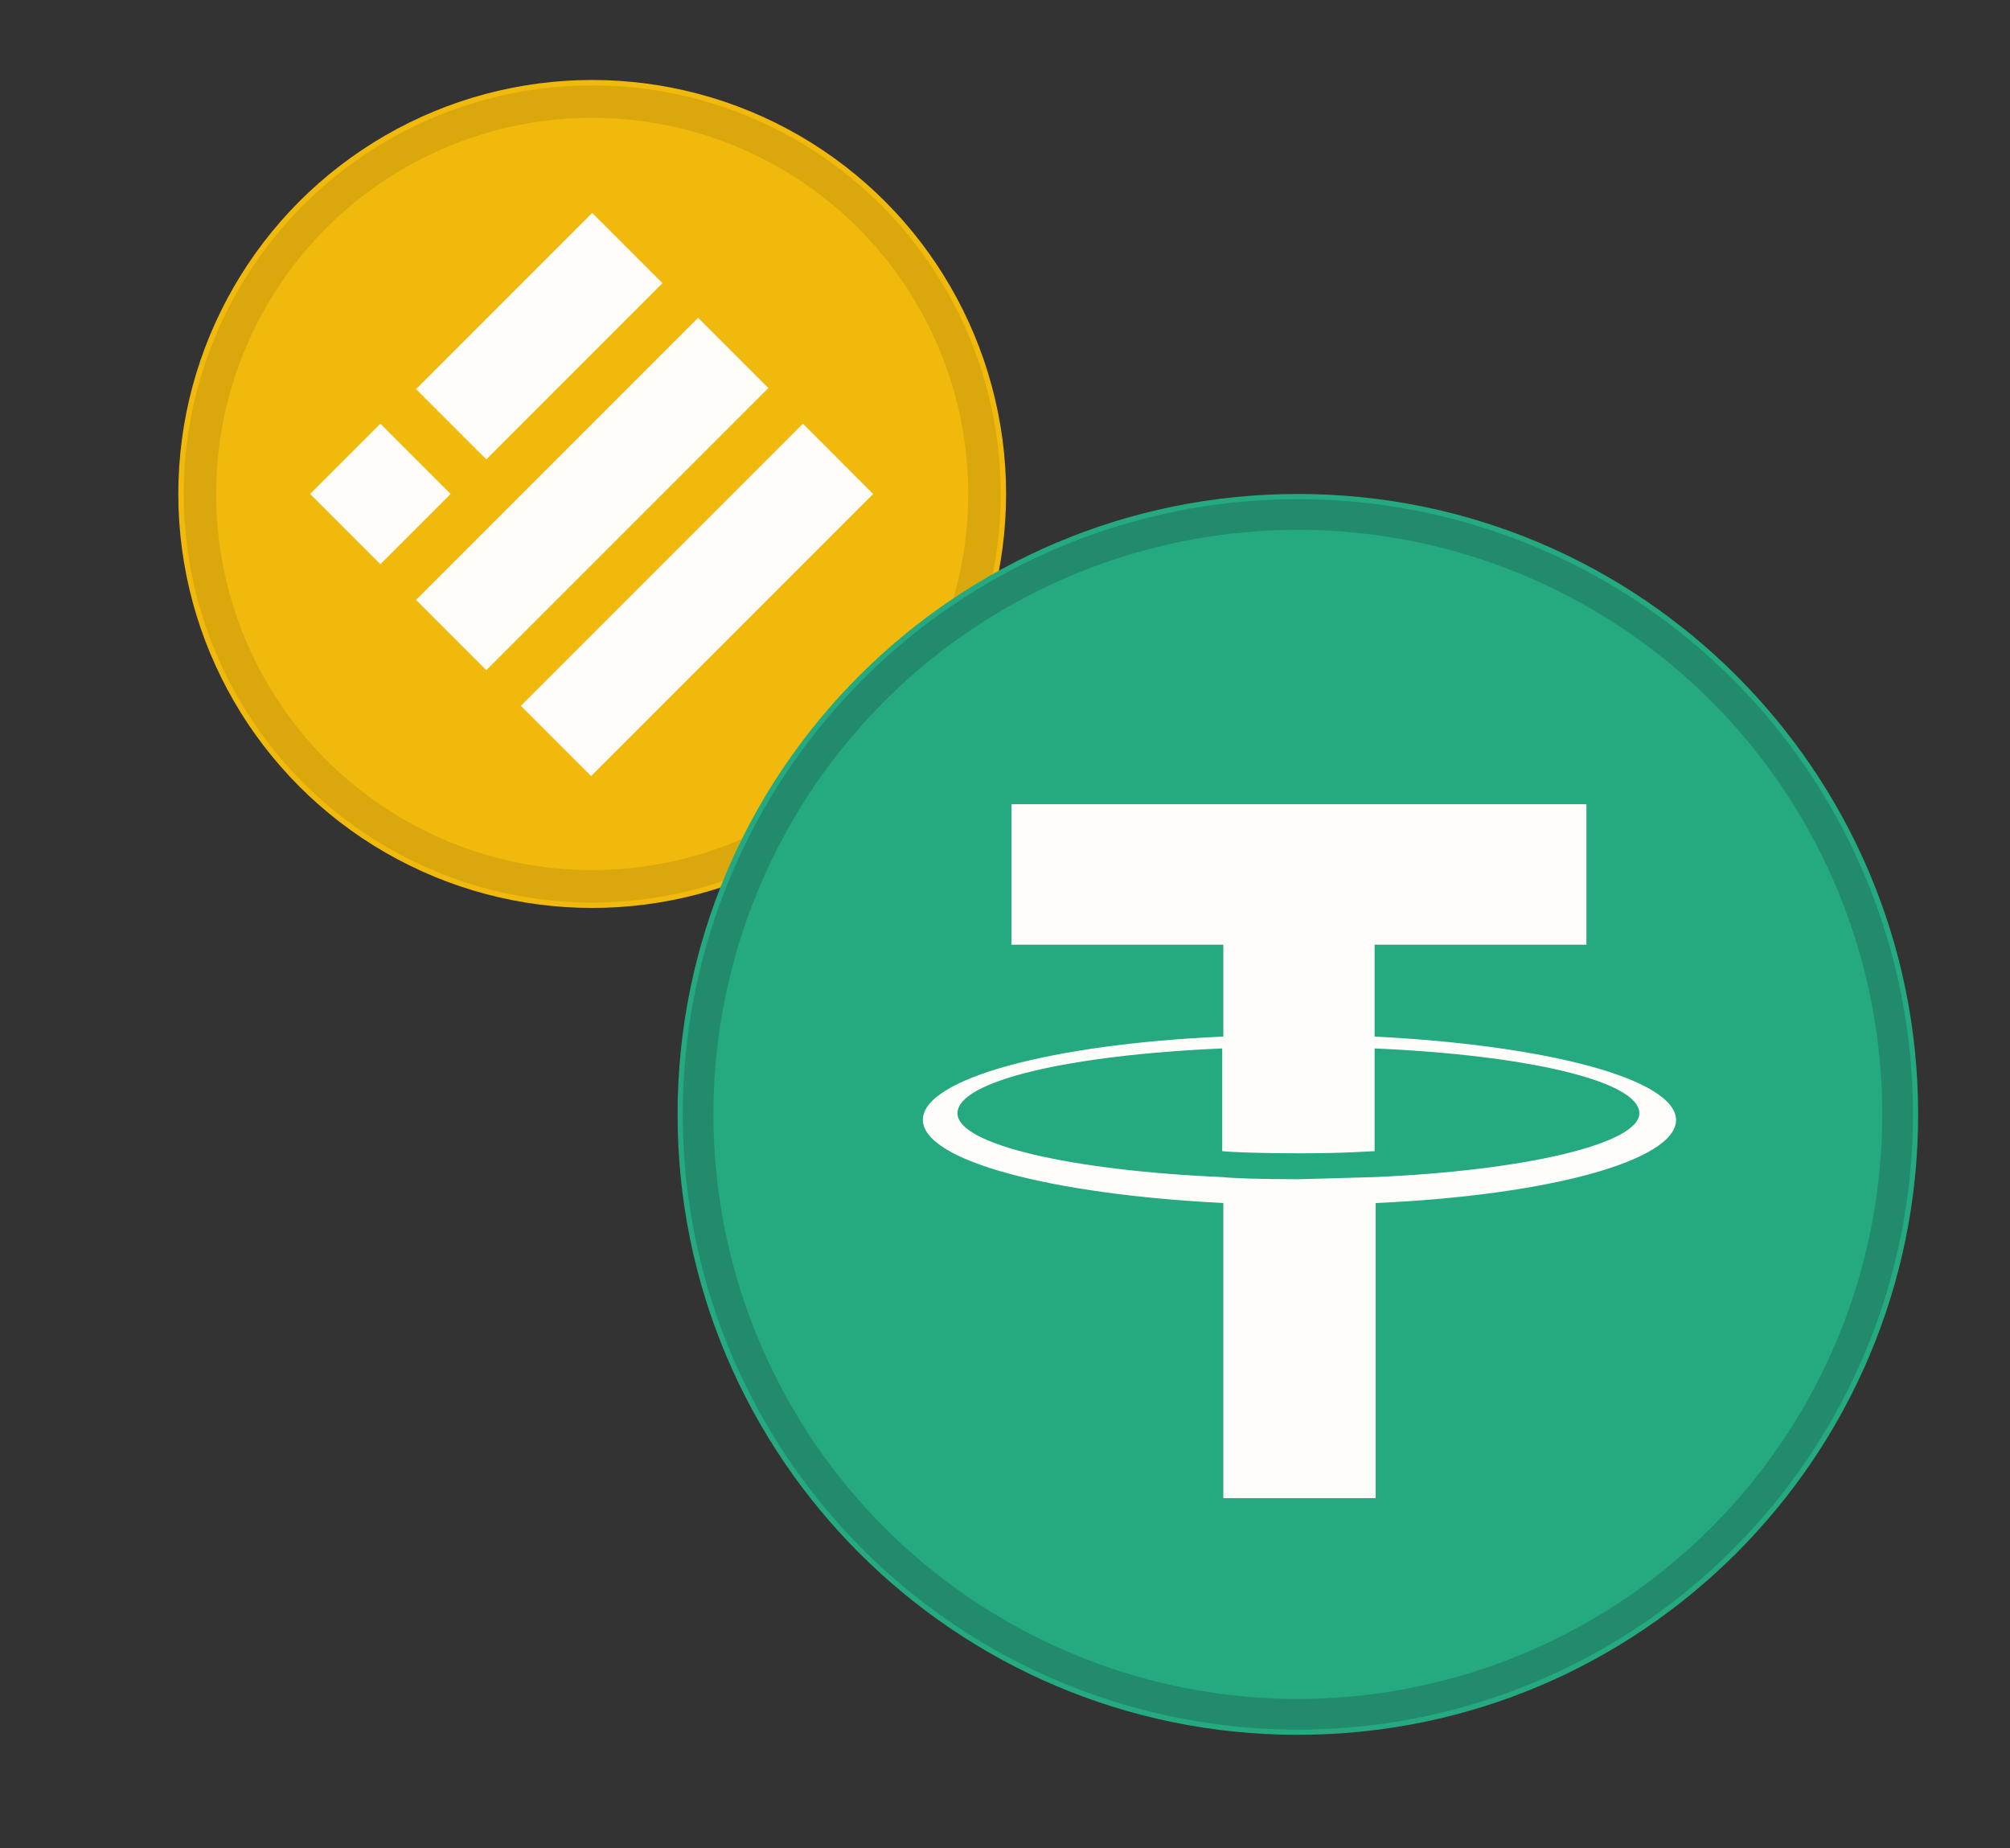 <?xml version="1.0" encoding="utf-8"?>
<!-- Generator: Adobe Illustrator 24.2.3, SVG Export Plug-In . SVG Version: 6.00 Build 0)  -->
<svg version="1.1" id="Шар_1" xmlns:v="https://vecta.io/nano"
	 xmlns="http://www.w3.org/2000/svg" xmlns:xlink="http://www.w3.org/1999/xlink" x="0px" y="0px" viewBox="0 0 186 171"
	 style="enable-background:new 0 0 186 171;" xml:space="preserve">
<rect x="0" y="0" width="186" height="171" fill="#333333" stroke="none"/>
<style type="text/css">
	.st0{fill:#F0B90B;}
	.st1{fill-rule:evenodd;clip-rule:evenodd;fill:#FFFDFA;}
	.st2{opacity:0.1;fill:none;stroke:#191326;stroke-width:3;enable-background:new    ;}
	.st3{fill:#24A980;}
	.st4{fill:#FFFDFA;}
	.st5{opacity:0.2;fill:none;stroke:#191326;stroke-width:2.837;enable-background:new    ;}
</style>
<circle class="st0" cx="54.8" cy="45.7" r="38.3"/>
<path class="st1" d="M38.5,36l16.3-16.3l6.5,6.5L45,42.5C45,42.5,38.5,36,38.5,36z M38.5,55.5l26.1-26.1l6.5,6.5L45,62
	C45,62,38.5,55.5,38.5,55.5z M74.3,39.2L48.2,65.3l6.5,6.5l26.1-26.1L74.3,39.2L74.3,39.2z M28.7,45.7l6.5-6.5l6.5,6.5l-6.5,6.5
	L28.7,45.7z"/>
<circle class="st2" cx="54.8" cy="45.7" r="36.3"/>
<path class="st3" d="M120.1,160.5c31.7,0,57.4-25.7,57.4-57.4s-25.7-57.4-57.4-57.4s-57.4,25.7-57.4,57.4S88.4,160.5,120.1,160.5z"
	/>
<path class="st4" d="M127.2,108.9l-7,0.2c-3.7,0-6.2-0.1-7.1-0.2c-13.9-0.6-24.5-3-24.5-5.9c0-3,10.4-5.4,24.5-6v9.5
	c0.9,0.1,3.5,0.2,7.2,0.2c4.3,0,6.6-0.2,6.9-0.2V97c14,0.6,24.5,3,24.5,6C151.7,105.8,141.2,108.3,127.2,108.9z M127.2,95.9v-8.5
	h19.6v-13H93.6v13h19.6v8.5c-15.9,0.7-27.8,3.9-27.8,7.7c0,3.8,11.9,6.9,27.8,7.7v27.3h14.1v-27.3c15.9-0.7,27.8-3.9,27.8-7.7
	C155,99.8,143.1,96.7,127.2,95.9L127.2,95.9z"/>
<circle class="st5" cx="120.1" cy="103.1" r="55.5"/>
</svg>
